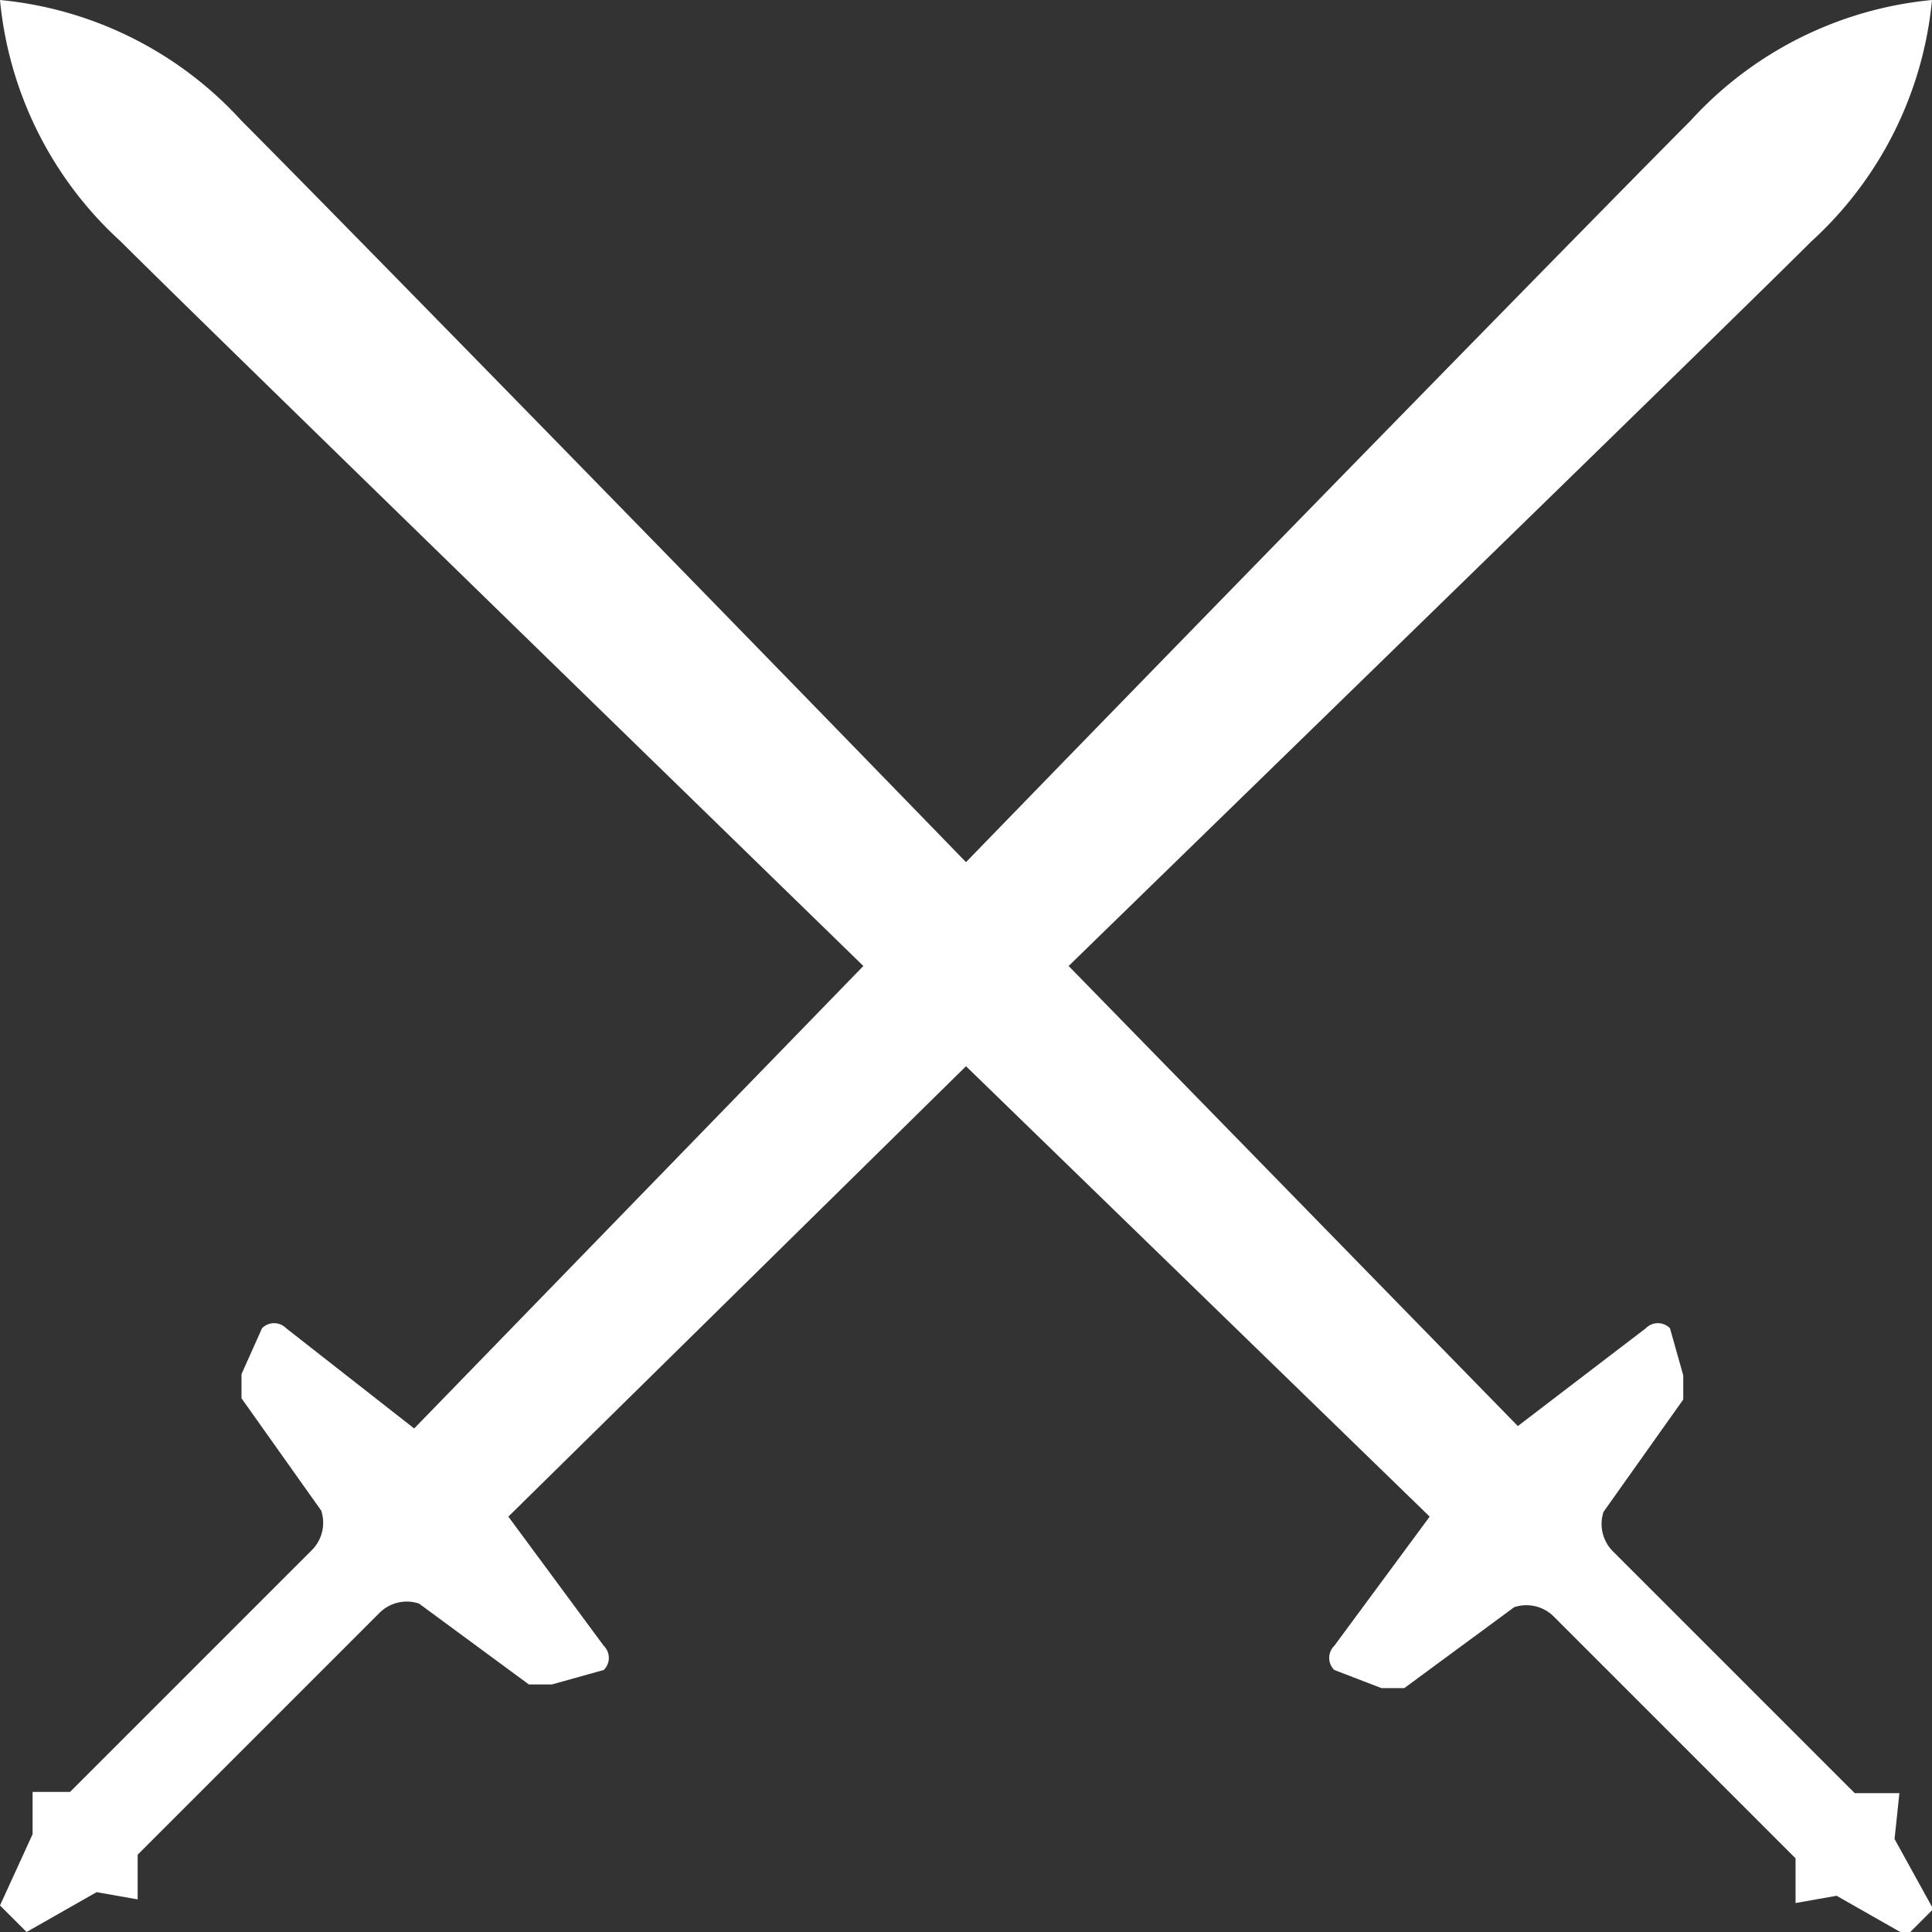 <svg xmlns="http://www.w3.org/2000/svg" viewBox="0 0 16 16"><rect x="0" y="0" width="16" height="16" fill="#333333" stroke="none"/><title>attack-icon</title><g id="e11ce195-3b65-4e0c-870e-6bb660697f0b" data-name="レイヤー 2"><g id="b9cca3ad-3acc-44f9-a01c-665beba90a51" data-name="レイヤー 1"><path d="M15.73 14.85h-.37l-2-2a.32.32.0 0 1-.08-.33l.66-.93c0-.08.0-.16.0-.2L13.83 11a.14.14.0 0 0-.2.0l-1.06.81L8.85 8C11.53 5.39 14.48 2.52 15 2a3.1 3.1.0 0 0 1-2 3.1 3.1.0 0 0-2 1c-.52.52-3.39 3.45-6 6.14C5.39 4.45 2.52 1.52 2 1A3.1 3.1.0 0 0 0 0 3.1 3.1.0 0 0 1 2c.52.52 3.47 3.39 6.15 6L3.43 11.83 2.37 11a.14.14.0 0 0-.2.0L2 11.38s0 .12.0.2l.66.93a.32.32.0 0 1-.08.33l-2 2H.27v.35L0 15.78.22 16l.58-.33.34.06v-.37l2-2a.32.32.0 0 1 .33-.08l.91.67c.08.0.16.0.19.0L5 13.83a.14.14.0 0 0 0-.2l-.79-1.07L8 8.83l3.84 3.73-.79 1.07a.14.14.0 0 0 0 .2l.39.15s.11.0.19.0l.91-.67a.32.32.0 0 1 .33.08l2 2v.37l.34-.06.58.33.22-.22-.32-.58z" fill="#fff"/></g></g></svg>